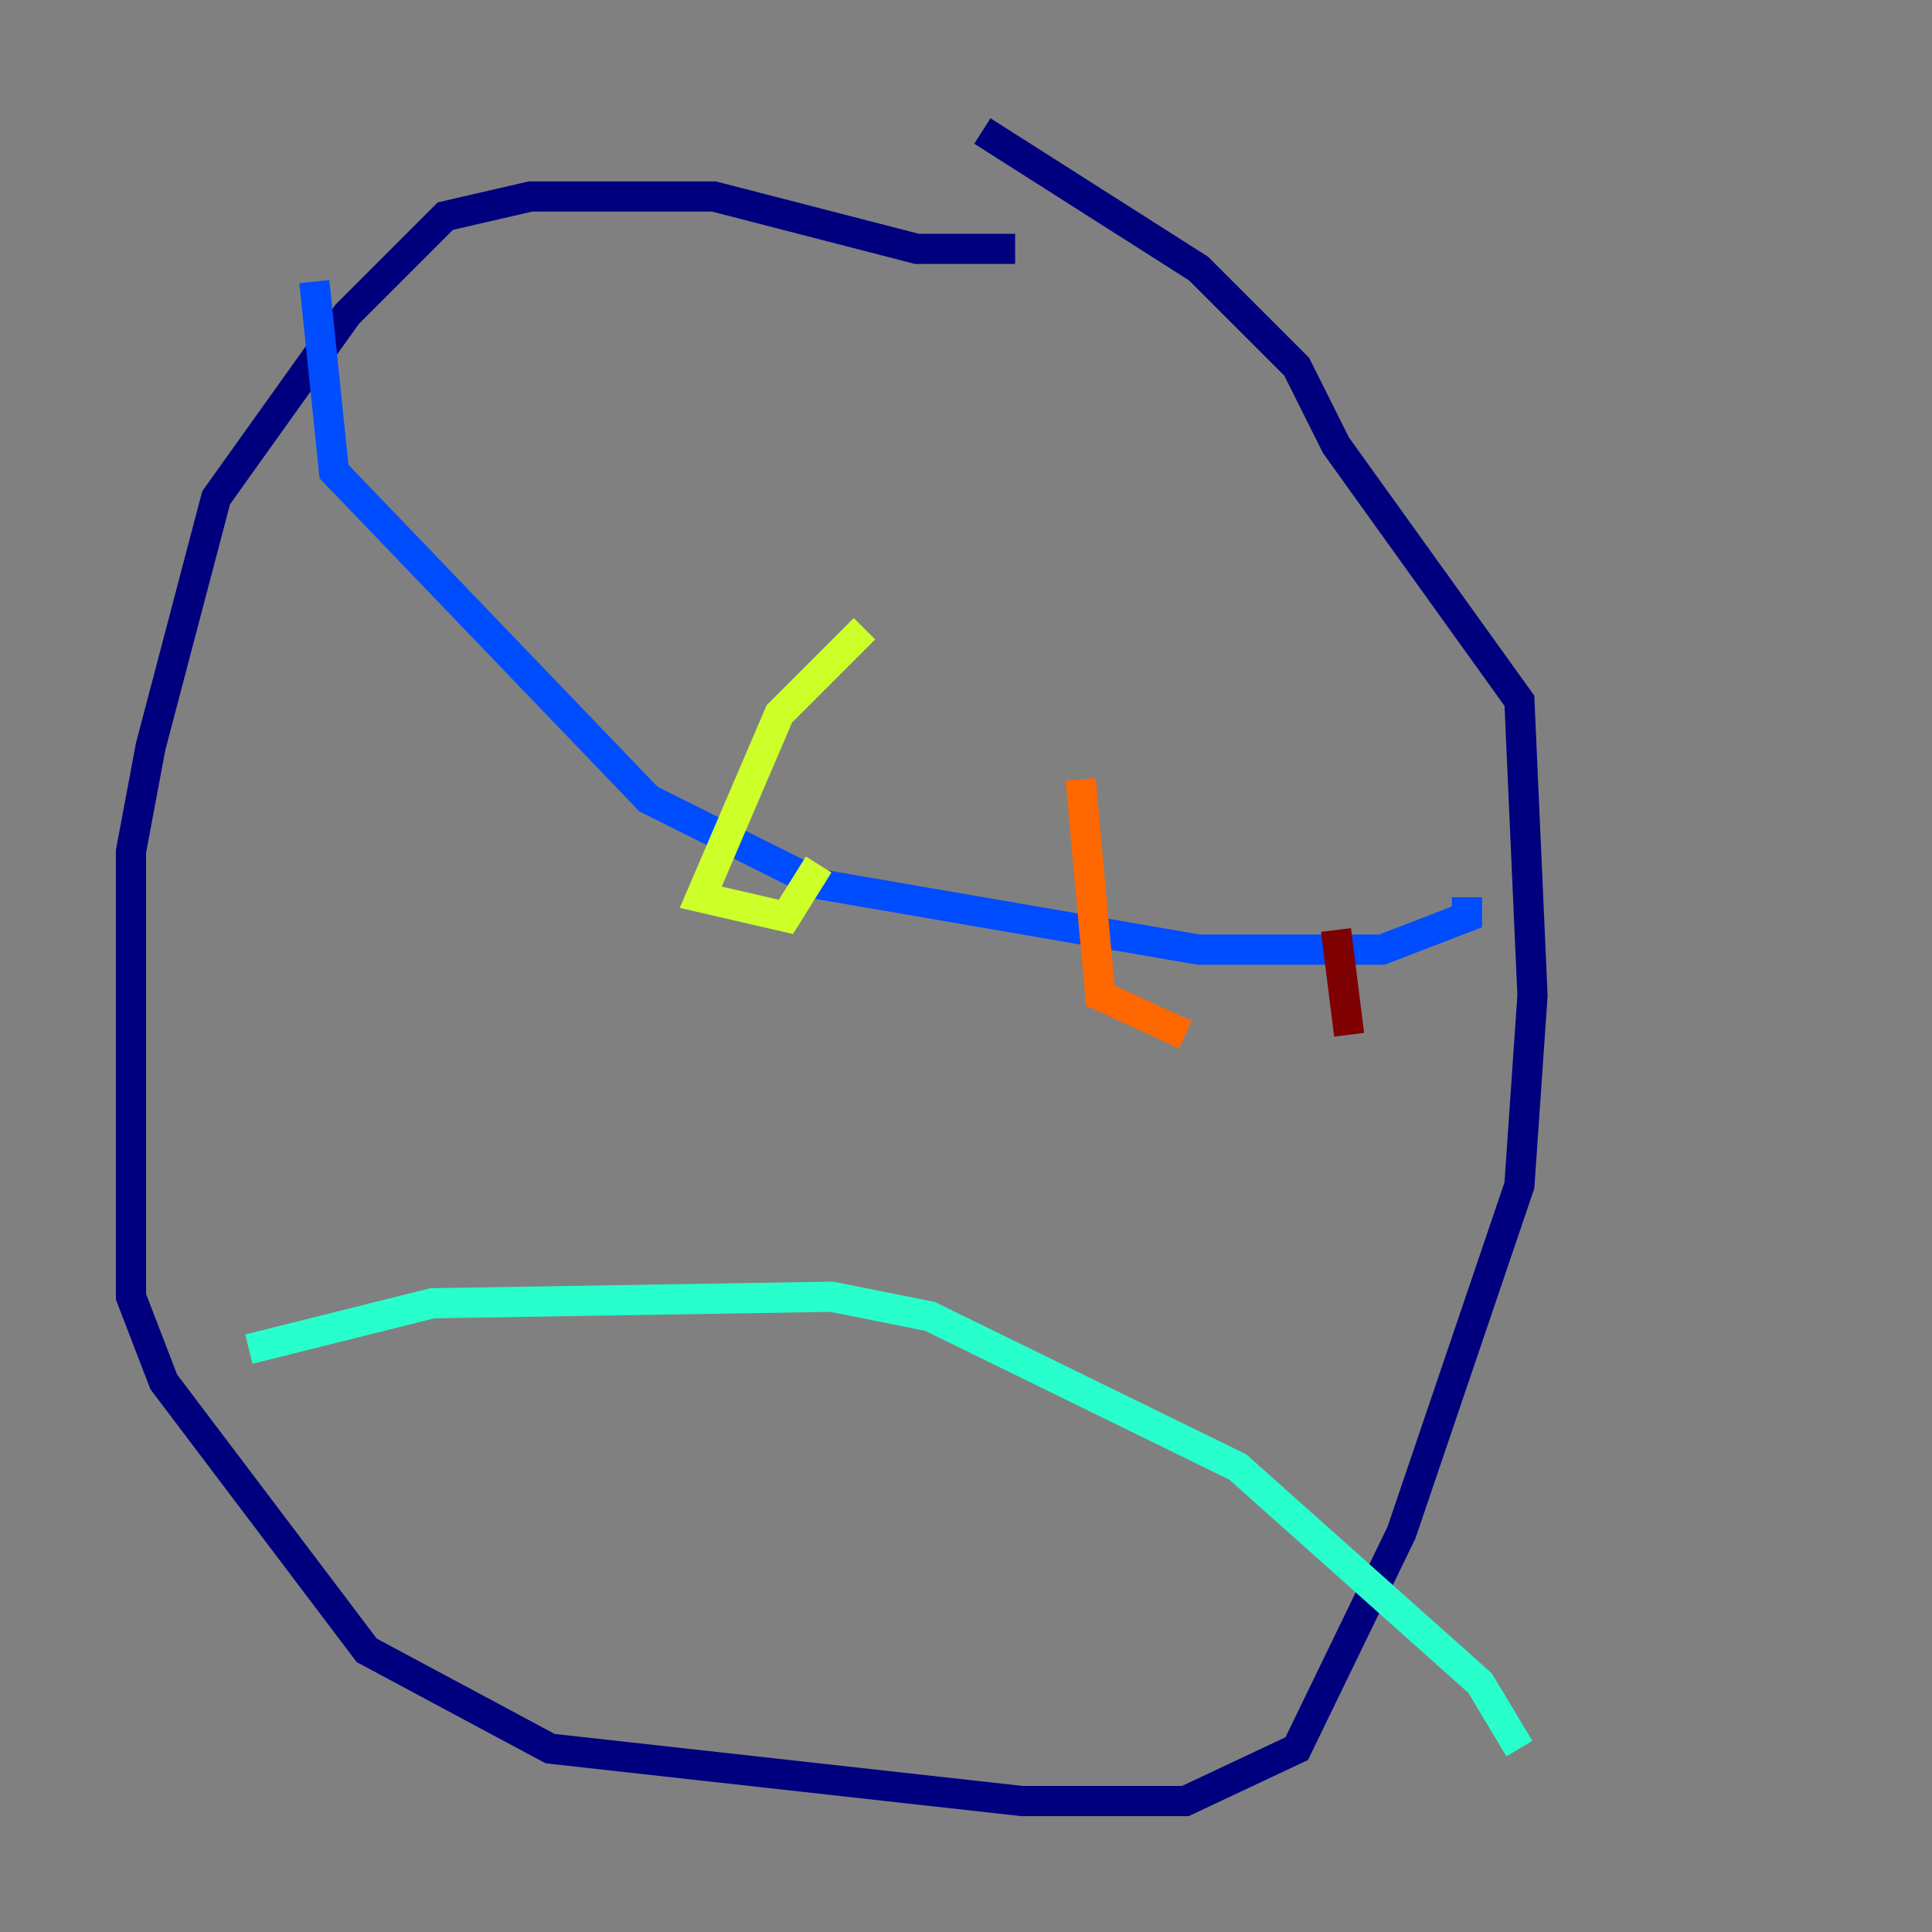 <?xml version="1.0" encoding="utf-8" ?>
<svg baseProfile="tiny" height="128" version="1.2" viewBox="0,0,128,128" width="128" xmlns="http://www.w3.org/2000/svg" xmlns:ev="http://www.w3.org/2001/xml-events" xmlns:xlink="http://www.w3.org/1999/xlink"><rect x="0" y="0" width="128" height="128" fill="#808080" stroke="none"/><defs /><polyline fill="none" points="67.254,16.488 60.746,16.488 47.295,13.017 35.146,13.017 29.505,14.319 22.997,20.827 14.319,32.976 9.98,49.464 8.678,56.407 8.678,85.912 10.848,91.552 24.298,109.342 36.447,115.851 67.688,119.322 78.536,119.322 85.912,115.851 92.854,101.532 100.664,78.536 101.532,65.953 100.664,46.427 88.515,29.505 85.912,24.298 79.403,17.79 65.085,8.678" stroke="#00007f" stroke-width="2" /><polyline fill="none" points="20.827,18.658 22.129,31.241 42.956,52.936 54.237,58.576 79.403,62.915 91.552,62.915 97.193,60.746 97.193,59.444" stroke="#004cff" stroke-width="2" /><polyline fill="none" points="16.488,89.383 28.637,86.346 55.105,85.912 61.614,87.214 82.007,97.193 98.061,111.512 100.664,115.851" stroke="#29ffcd" stroke-width="2" /><polyline fill="none" points="57.275,41.654 51.634,47.295 46.427,59.444 52.068,60.746 54.237,57.275" stroke="#cdff29" stroke-width="2" /><polyline fill="none" points="71.593,51.634 72.895,65.953 78.536,68.556" stroke="#ff6700" stroke-width="2" /><polyline fill="none" points="88.515,61.614 89.383,68.556" stroke="#7f0000" stroke-width="2" /></svg>